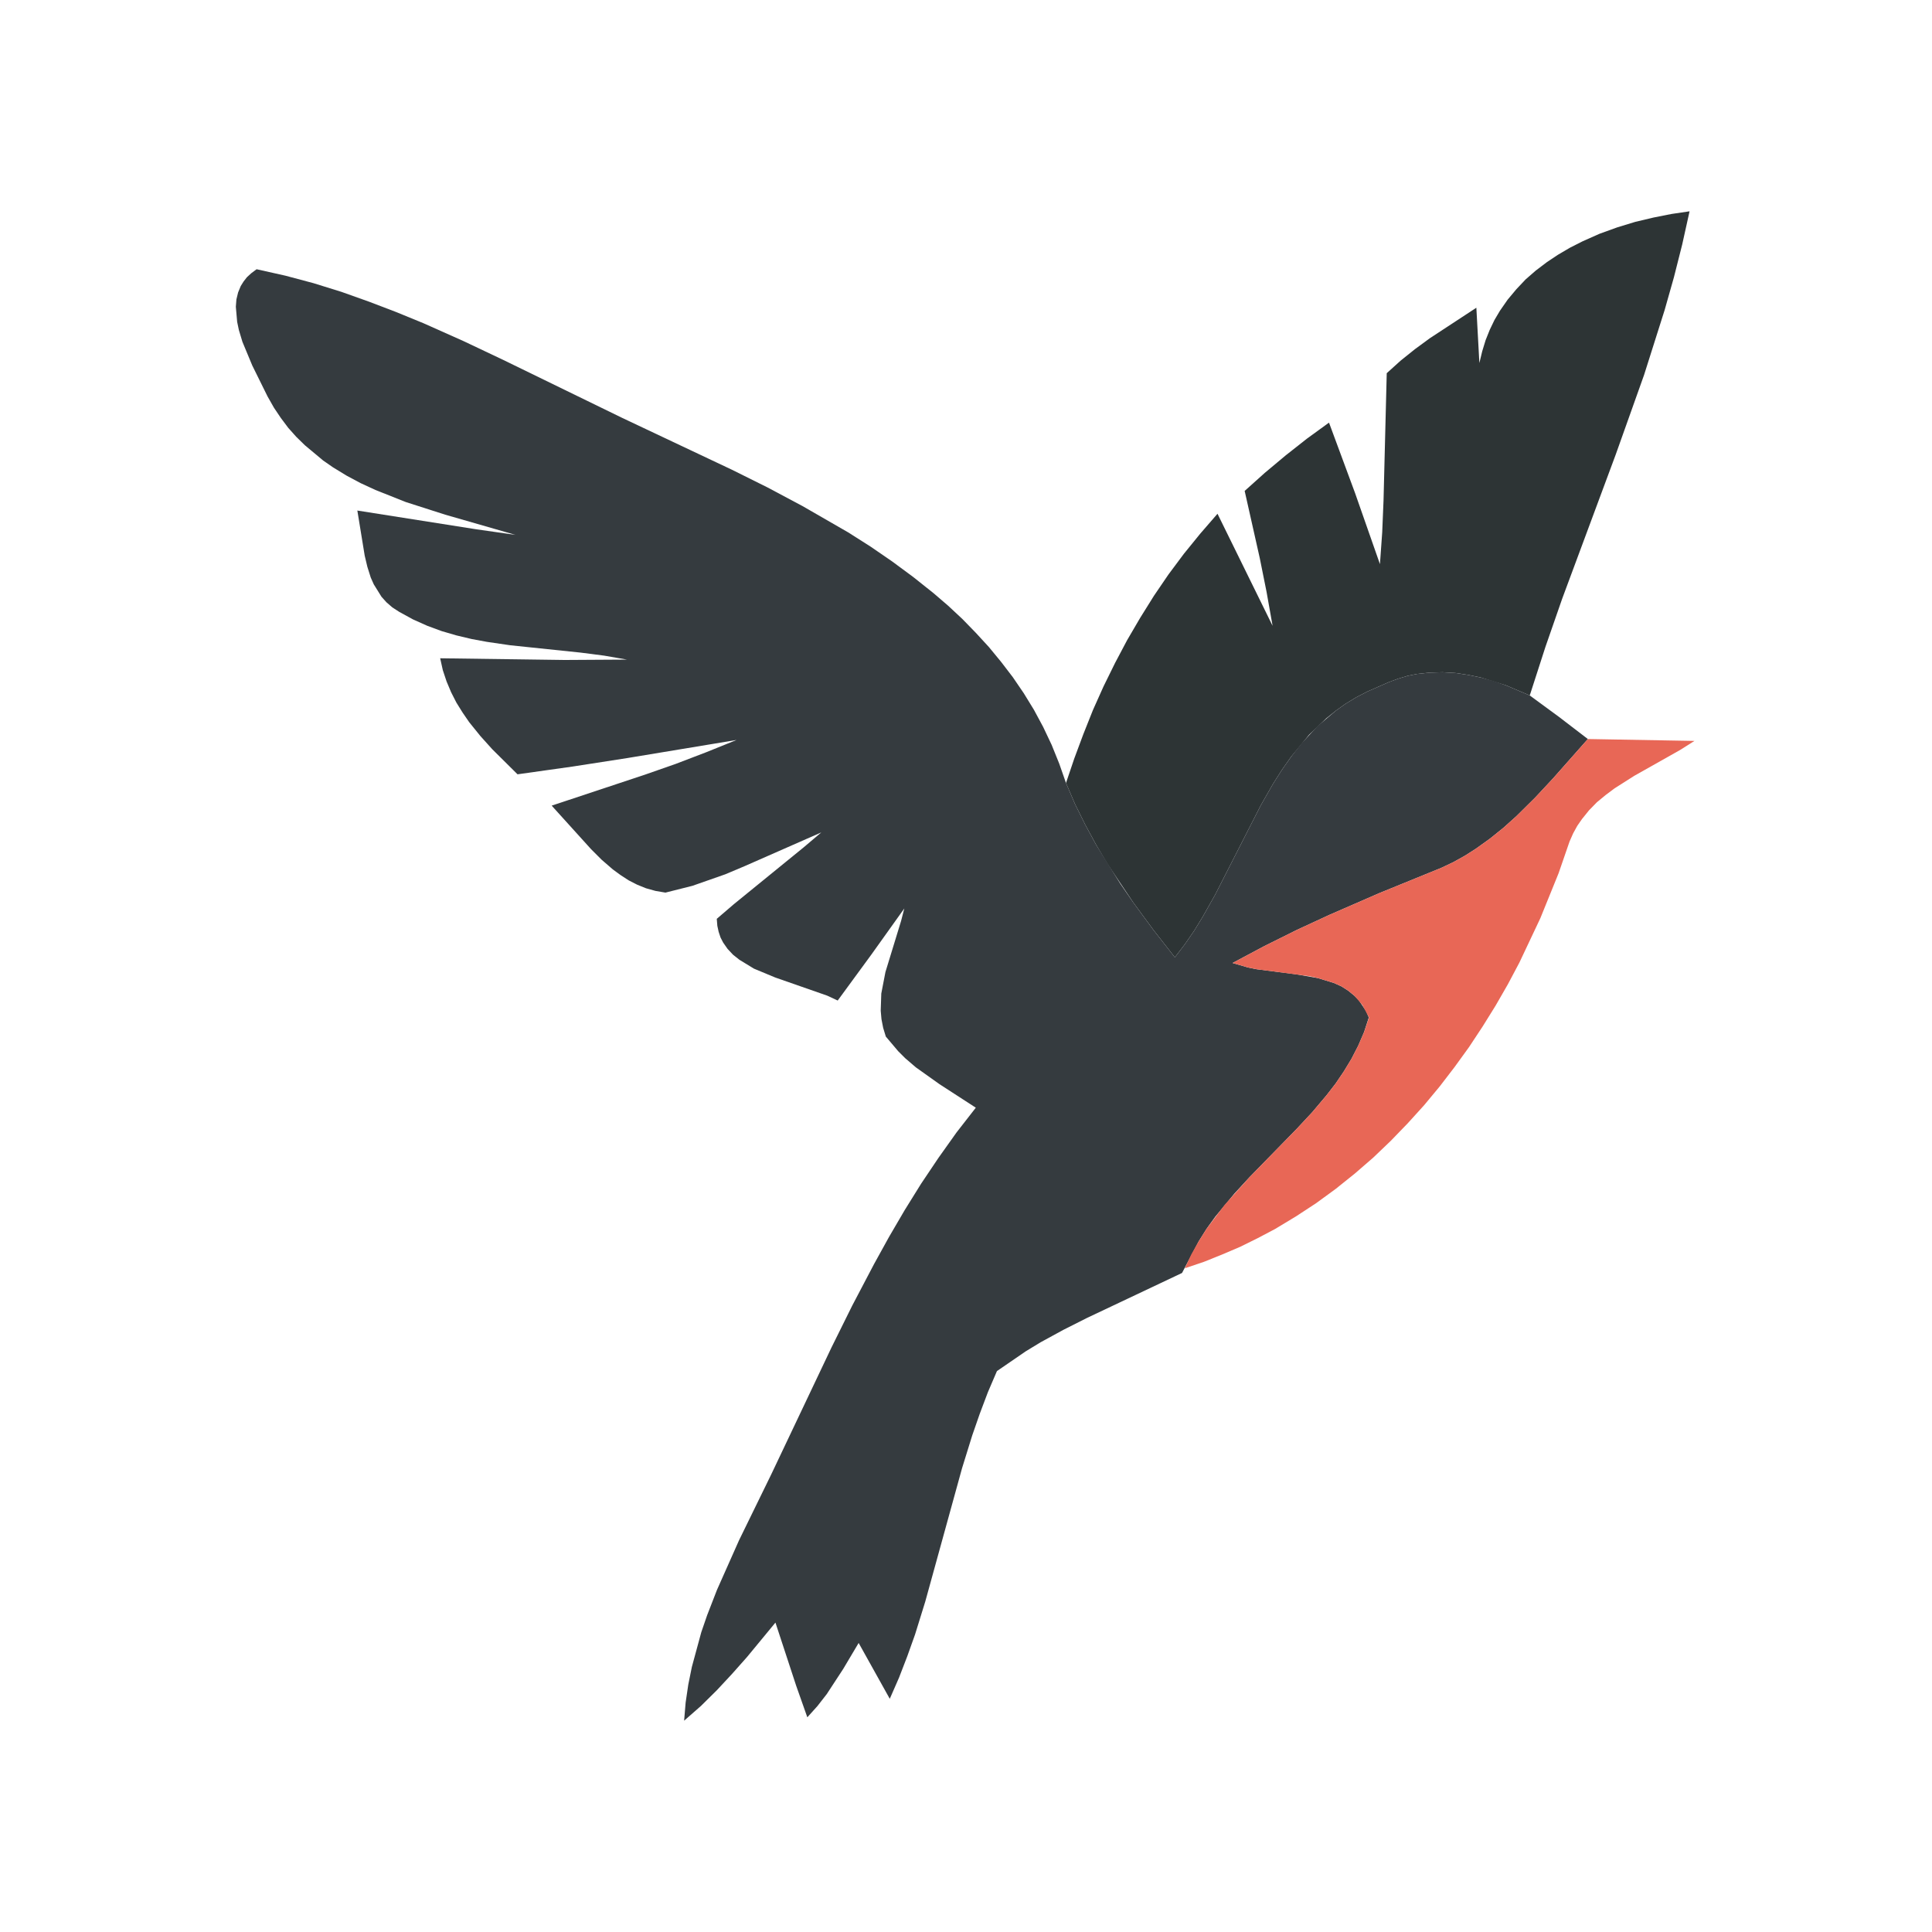 <svg height="1024" node-id="1" sillyvg="true" template-height="1024" template-width="1024" version="1.1" viewBox="0 0 1024 1024" width="1024" xmlns="http://www.w3.org/2000/svg" xmlns:xlink="http://www.w3.org/1999/xlink"><defs node-id="7"></defs><path d="M 0.00 0.00 L 1024.00 0.00 L 1024.00 1024.00 L 0.00 1024.00 Z" fill="#ffffff" fill-rule="nonzero" node-id="9" stroke="none" target-height="1024" target-width="1024" target-x="0" target-y="0"/><path d="M 784.10 192.40 L 785.60 186.20 L 787.40 180.30 L 789.60 174.80 L 792.10 169.60 L 795.00 164.70 L 799.10 158.80 L 803.70 153.30 L 808.60 148.10 L 814.00 143.40 L 819.80 139.00 L 825.80 135.00 L 832.10 131.30 L 838.80 127.90 L 847.80 123.90 L 857.20 120.50 L 866.70 117.60 L 876.40 115.30 L 886.00 113.40 L 895.50 112.00 L 891.60 129.60 L 887.20 147.00 L 882.30 164.30 L 871.40 198.70 L 856.30 241.10 L 828.00 317.30 L 819.10 342.90 L 810.80 368.60 L 798.10 363.20 L 784.90 359.10 L 778.10 357.70 L 771.40 356.70 L 764.60 356.30 L 757.80 356.50 L 751.10 357.20 L 746.10 358.20 L 741.10 359.70 L 736.20 361.50 L 724.80 366.50 L 718.80 369.60 L 713.20 373.00 L 708.00 376.70 L 703.00 380.70 L 693.80 389.50 L 684.30 401.10 L 679.40 408.10 L 674.70 415.50 L 668.20 426.90 L 643.90 474.50 L 637.40 486.00 L 632.80 493.50 L 627.90 500.60 L 622.70 507.40 L 611.50 493.10 L 600.70 478.40 L 587.20 458.20 L 581.00 447.80 L 575.20 437.10 L 569.80 426.20 L 565.00 415.00 L 569.40 402.00 L 574.20 389.10 L 579.30 376.30 L 584.90 363.80 L 591.00 351.40 L 597.40 339.30 L 604.30 327.50 L 611.60 315.80 L 619.30 304.50 L 627.50 293.50 L 636.20 282.80 L 645.30 272.30 L 674.50 331.70 L 671.30 313.70 L 667.70 295.80 L 659.70 260.20 L 670.40 250.60 L 681.40 241.40 L 692.70 232.50 L 704.40 224.00 L 718.20 261.30 L 731.40 299.00 L 732.60 282.10 L 733.30 265.30 L 735.00 197.80 L 742.30 191.20 L 749.90 185.10 L 757.80 179.30 L 782.50 163.10 L 784.10 192.40 Z" fill="#2d3435" fill-rule="nonzero" node-id="11" stroke="none" target-height="395.4" target-width="330.5" target-x="565" target-y="112"/><path d="M 141.80 210.10 L 133.70 193.70 L 128.50 181.20 L 126.60 174.90 L 125.70 170.60 L 125.00 162.60 L 125.30 158.70 L 126.20 155.00 L 127.60 151.60 L 129.10 149.20 L 130.90 146.90 L 133.20 144.80 L 136.00 142.70 L 151.20 146.10 L 166.20 150.10 L 181.00 154.70 L 195.60 159.90 L 210.00 165.40 L 224.40 171.30 L 245.70 180.80 L 266.80 190.80 L 329.80 221.50 L 388.00 249.00 L 406.70 258.30 L 425.30 268.20 L 449.60 282.20 L 461.40 289.70 L 472.90 297.60 L 484.00 305.80 L 494.80 314.40 L 502.60 321.10 L 510.10 328.10 L 517.20 335.40 L 524.10 342.90 L 530.60 350.80 L 536.80 358.90 L 542.60 367.40 L 548.00 376.20 L 552.90 385.30 L 557.40 394.80 L 561.40 404.70 L 565.00 415.00 L 569.80 426.20 L 575.20 437.10 L 581.00 447.80 L 593.80 468.40 L 600.70 478.40 L 611.50 493.10 L 622.70 507.40 L 627.90 500.60 L 632.80 493.50 L 637.40 486.00 L 643.90 474.50 L 668.20 426.90 L 674.70 415.50 L 679.40 408.10 L 684.30 401.10 L 689.60 394.30 L 698.20 385.00 L 708.00 376.70 L 713.20 373.00 L 718.80 369.60 L 724.80 366.50 L 736.20 361.50 L 741.10 359.70 L 746.10 358.20 L 751.10 357.20 L 757.80 356.50 L 764.60 356.30 L 771.40 356.70 L 778.10 357.70 L 784.90 359.10 L 791.50 360.90 L 798.10 363.20 L 810.80 368.60 L 826.20 379.90 L 841.60 391.70 L 823.20 412.50 L 813.70 422.70 L 803.80 432.50 L 796.90 438.70 L 789.70 444.50 L 782.30 449.80 L 776.50 453.50 L 770.40 456.90 L 764.10 459.90 L 731.00 473.40 L 704.60 484.90 L 687.30 492.90 L 670.20 501.40 L 653.30 510.40 L 661.50 512.80 L 666.00 513.70 L 687.00 516.40 L 698.50 518.40 L 707.00 521.00 L 711.00 522.80 L 714.60 525.10 L 717.90 527.80 L 720.10 530.00 L 724.00 535.80 L 725.50 539.30 L 723.00 547.00 L 719.90 554.20 L 716.30 561.20 L 712.30 567.80 L 707.90 574.30 L 703.10 580.50 L 695.50 589.50 L 687.40 598.20 L 662.30 623.90 L 654.20 632.70 L 644.10 644.90 L 639.50 651.30 L 635.30 658.00 L 626.50 674.70 L 576.20 698.50 L 563.70 704.80 L 551.60 711.40 L 543.70 716.20 L 528.40 726.70 L 523.60 737.90 L 519.30 749.30 L 515.30 760.80 L 509.90 778.20 L 490.40 848.90 L 485.00 866.30 L 480.90 877.80 L 476.50 889.20 L 471.60 900.40 L 455.10 870.80 L 446.90 884.60 L 438.20 897.90 L 433.30 904.20 L 427.90 910.20 L 422.00 893.50 L 411.00 860.00 L 395.90 878.30 L 388.00 887.20 L 379.90 895.90 L 371.50 904.20 L 362.60 912.00 L 363.40 902.40 L 364.80 892.90 L 366.70 883.50 L 371.70 865.10 L 374.80 856.10 L 380.00 842.70 L 391.70 816.40 L 408.80 781.40 L 440.70 714.20 L 451.70 692.00 L 463.20 670.10 L 471.20 655.60 L 479.50 641.40 L 488.20 627.40 L 497.40 613.70 L 507.00 600.20 L 517.20 587.10 L 497.90 574.60 L 485.40 565.70 L 479.70 560.80 L 476.10 557.20 L 469.50 549.40 L 468.10 544.80 L 467.20 540.20 L 466.80 535.70 L 467.10 526.60 L 469.30 515.20 L 477.60 488.10 L 479.30 481.50 L 461.80 506.00 L 444.00 530.30 L 438.40 527.70 L 410.90 518.10 L 399.60 513.40 L 391.90 508.70 L 388.50 506.00 L 385.60 502.90 L 383.30 499.60 L 381.90 496.90 L 380.90 493.90 L 380.20 490.70 L 379.90 487.00 L 389.00 479.20 L 426.10 449.00 L 435.30 441.20 L 394.60 459.10 L 384.40 463.40 L 367.00 469.50 L 352.70 473.10 L 347.40 472.20 L 342.40 470.80 L 337.70 468.90 L 333.20 466.60 L 328.90 463.80 L 324.80 460.80 L 318.90 455.70 L 313.30 450.10 L 292.40 427.00 L 341.80 410.60 L 358.10 404.90 L 374.30 398.70 L 390.40 392.20 L 332.40 401.80 L 303.40 406.30 L 274.30 410.40 L 260.90 397.10 L 254.60 390.10 L 248.70 382.80 L 245.20 377.70 L 241.90 372.40 L 239.10 366.90 L 236.70 361.20 L 234.70 355.20 L 233.30 348.90 L 299.30 349.80 L 332.30 349.60 L 320.20 347.50 L 307.80 345.90 L 270.40 342.00 L 258.10 340.20 L 250.00 338.70 L 242.00 336.80 L 234.10 334.50 L 226.50 331.70 L 218.90 328.30 L 211.60 324.30 L 207.90 321.90 L 204.80 319.20 L 202.20 316.30 L 198.10 309.70 L 196.50 306.10 L 194.70 300.40 L 193.30 294.50 L 189.40 270.60 L 252.20 280.50 L 273.20 283.50 L 236.00 272.80 L 215.10 266.10 L 199.00 259.70 L 191.20 256.10 L 183.70 252.10 L 176.50 247.70 L 171.30 244.10 L 161.60 236.00 L 157.00 231.50 L 152.80 226.80 L 148.90 221.60 L 145.20 216.10 L 141.80 210.10 Z" fill="#353b3f" fill-rule="nonzero" node-id="13" stroke="none" target-height="769.3" target-width="716.6" target-x="125" target-y="142.7"/><path d="M 841.60 391.70 L 898.10 392.70 L 890.50 397.50 L 866.20 411.20 L 855.80 417.80 L 851.00 421.40 L 846.40 425.20 L 842.20 429.50 L 838.50 434.10 L 836.00 437.70 L 833.80 441.70 L 831.90 446.00 L 826.10 462.80 L 816.40 486.70 L 805.30 510.20 L 799.20 521.70 L 792.70 533.00 L 785.80 544.10 L 778.60 555.00 L 771.00 565.50 L 763.10 575.80 L 754.80 585.80 L 746.10 595.40 L 737.10 604.70 L 727.80 613.60 L 718.10 622.00 L 708.00 630.10 L 697.60 637.70 L 686.90 644.70 L 675.80 651.40 L 666.70 656.20 L 657.40 660.80 L 647.80 664.90 L 638.10 668.80 L 628.00 672.20 L 631.40 664.90 L 635.30 658.00 L 639.50 651.30 L 649.00 638.70 L 662.30 623.90 L 687.40 598.20 L 695.50 589.50 L 703.10 580.50 L 707.90 574.30 L 712.30 567.80 L 716.30 561.20 L 719.90 554.20 L 723.00 547.00 L 725.60 539.30 L 722.10 532.70 L 717.90 527.80 L 714.60 525.10 L 711.00 522.80 L 707.00 521.00 L 698.50 518.40 L 694.00 517.40 L 666.00 513.70 L 661.50 512.80 L 653.30 510.40 L 670.20 501.40 L 687.30 492.90 L 704.60 484.90 L 731.00 473.40 L 764.10 459.90 L 770.40 456.90 L 776.50 453.50 L 782.30 449.80 L 789.70 444.50 L 796.90 438.70 L 803.80 432.50 L 813.70 422.70 L 823.20 412.50 L 841.60 391.70 Z" fill="#e86756" fill-rule="nonzero" node-id="15" stroke="none" target-height="280.5" target-width="270.1" target-x="628" target-y="391.7"/></svg>
